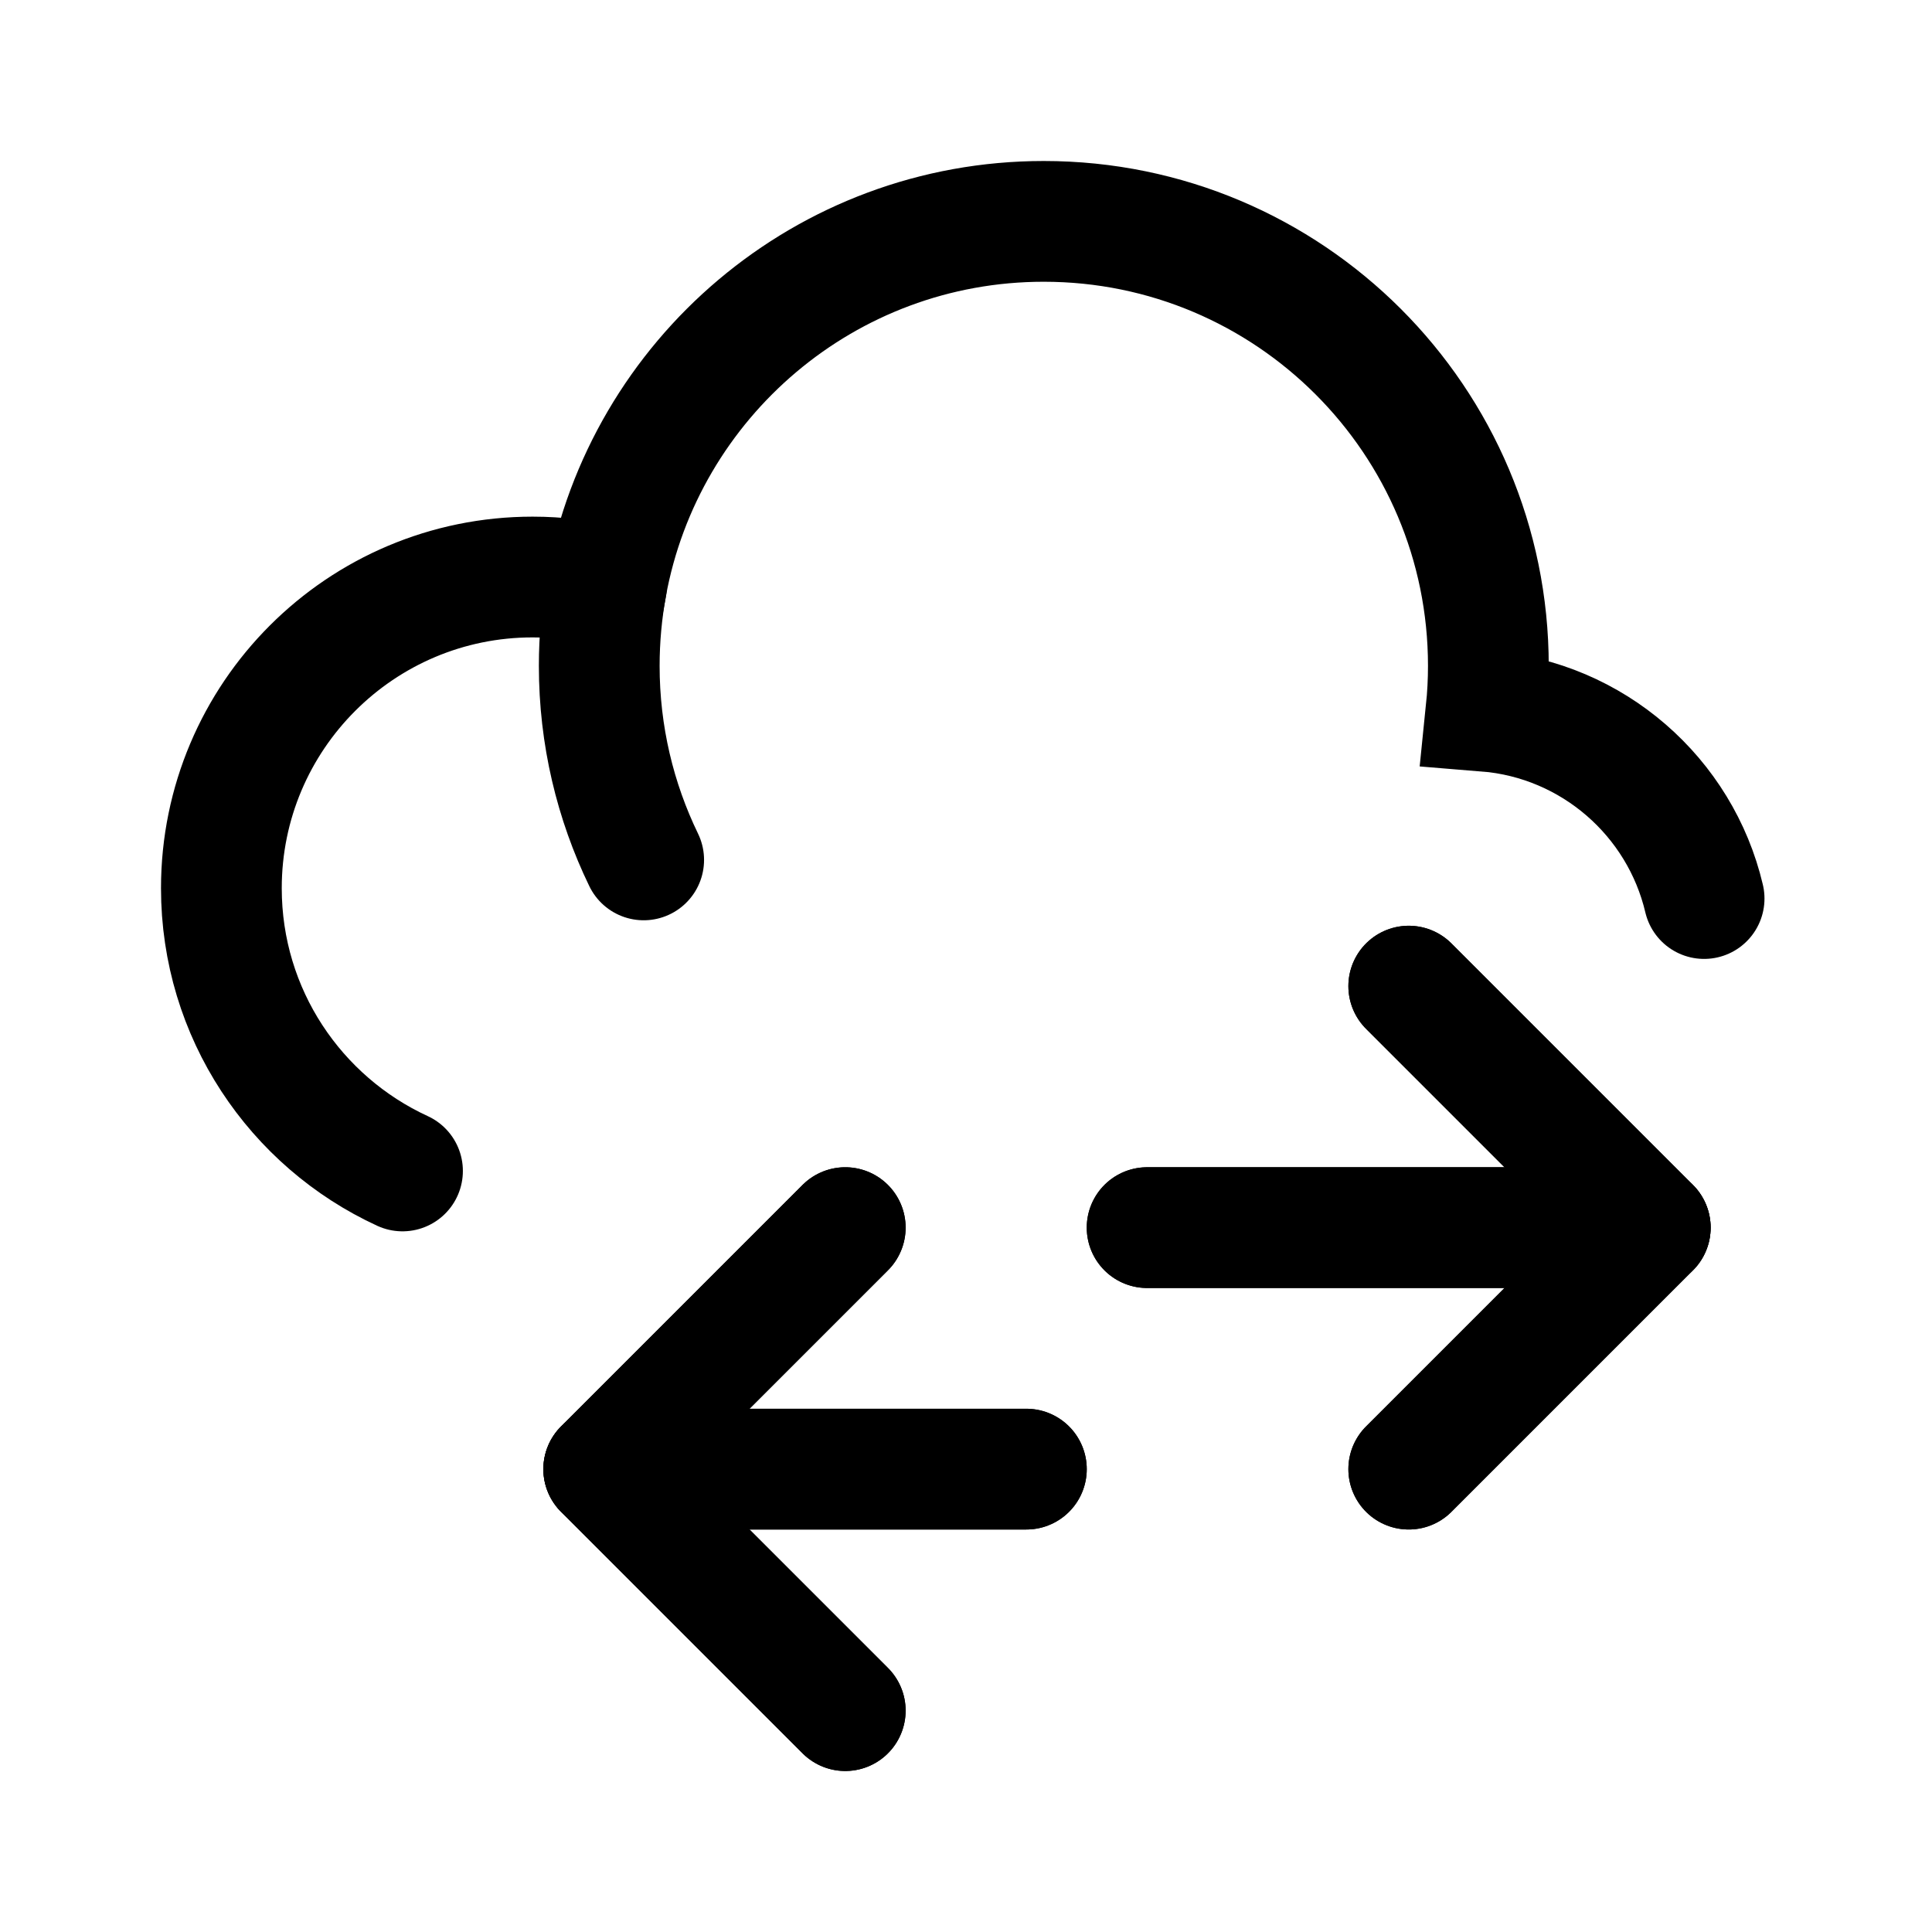 <svg width="24" height="24" viewBox="0 0 24 24" fill="none" xmlns="http://www.w3.org/2000/svg">
<path d="M17.5 12.25L20.5 15.25L17.5 18.25" stroke="black" stroke-width="1.5" stroke-linecap="round" stroke-linejoin="round"/>
<path d="M10.5 21.25L7.5 18.25L10.5 15.25" stroke="black" stroke-width="1.5" stroke-linecap="round" stroke-linejoin="round"/>
<line x1="18.75" y1="15.25" x2="14.25" y2="15.25" stroke="black" stroke-width="1.5" stroke-linecap="round"/>
<line x1="8.25" y1="18.25" x2="12.75" y2="18.25" stroke="black" stroke-width="1.5" stroke-linecap="round"/>
<path d="M17.5 12.25L20.5 15.25L17.5 18.25" stroke="black" stroke-width="1.5" stroke-linecap="round" stroke-linejoin="round"/>
<path d="M10.5 21.25L7.5 18.25L10.5 15.25" stroke="black" stroke-width="1.5" stroke-linecap="round" stroke-linejoin="round"/>
<path d="M20.5 15.25L14.25 15.25" stroke="black" stroke-width="1.5" stroke-linecap="round"/>
<path d="M7.5 18.25L12.75 18.25" stroke="black" stroke-width="1.5" stroke-linecap="round"/>
<path d="M7.996 10.682C7.643 9.954 7.444 9.136 7.444 8.272C7.444 7.931 7.475 7.598 7.534 7.274" stroke="black" stroke-width="1.5" stroke-linecap="round"/>
<path d="M5 14.546C3.672 13.935 2.75 12.592 2.75 11.034C2.75 8.899 4.481 7.168 6.616 7.168C6.932 7.168 7.239 7.206 7.533 7.278C8.002 4.702 10.256 2.75 12.966 2.75C16.016 2.75 18.489 5.222 18.489 8.272C18.489 8.462 18.479 8.65 18.46 8.835C19.786 8.942 20.872 9.9 21.169 11.162" stroke="black" stroke-width="1.5" stroke-linecap="round"/>
</svg>
